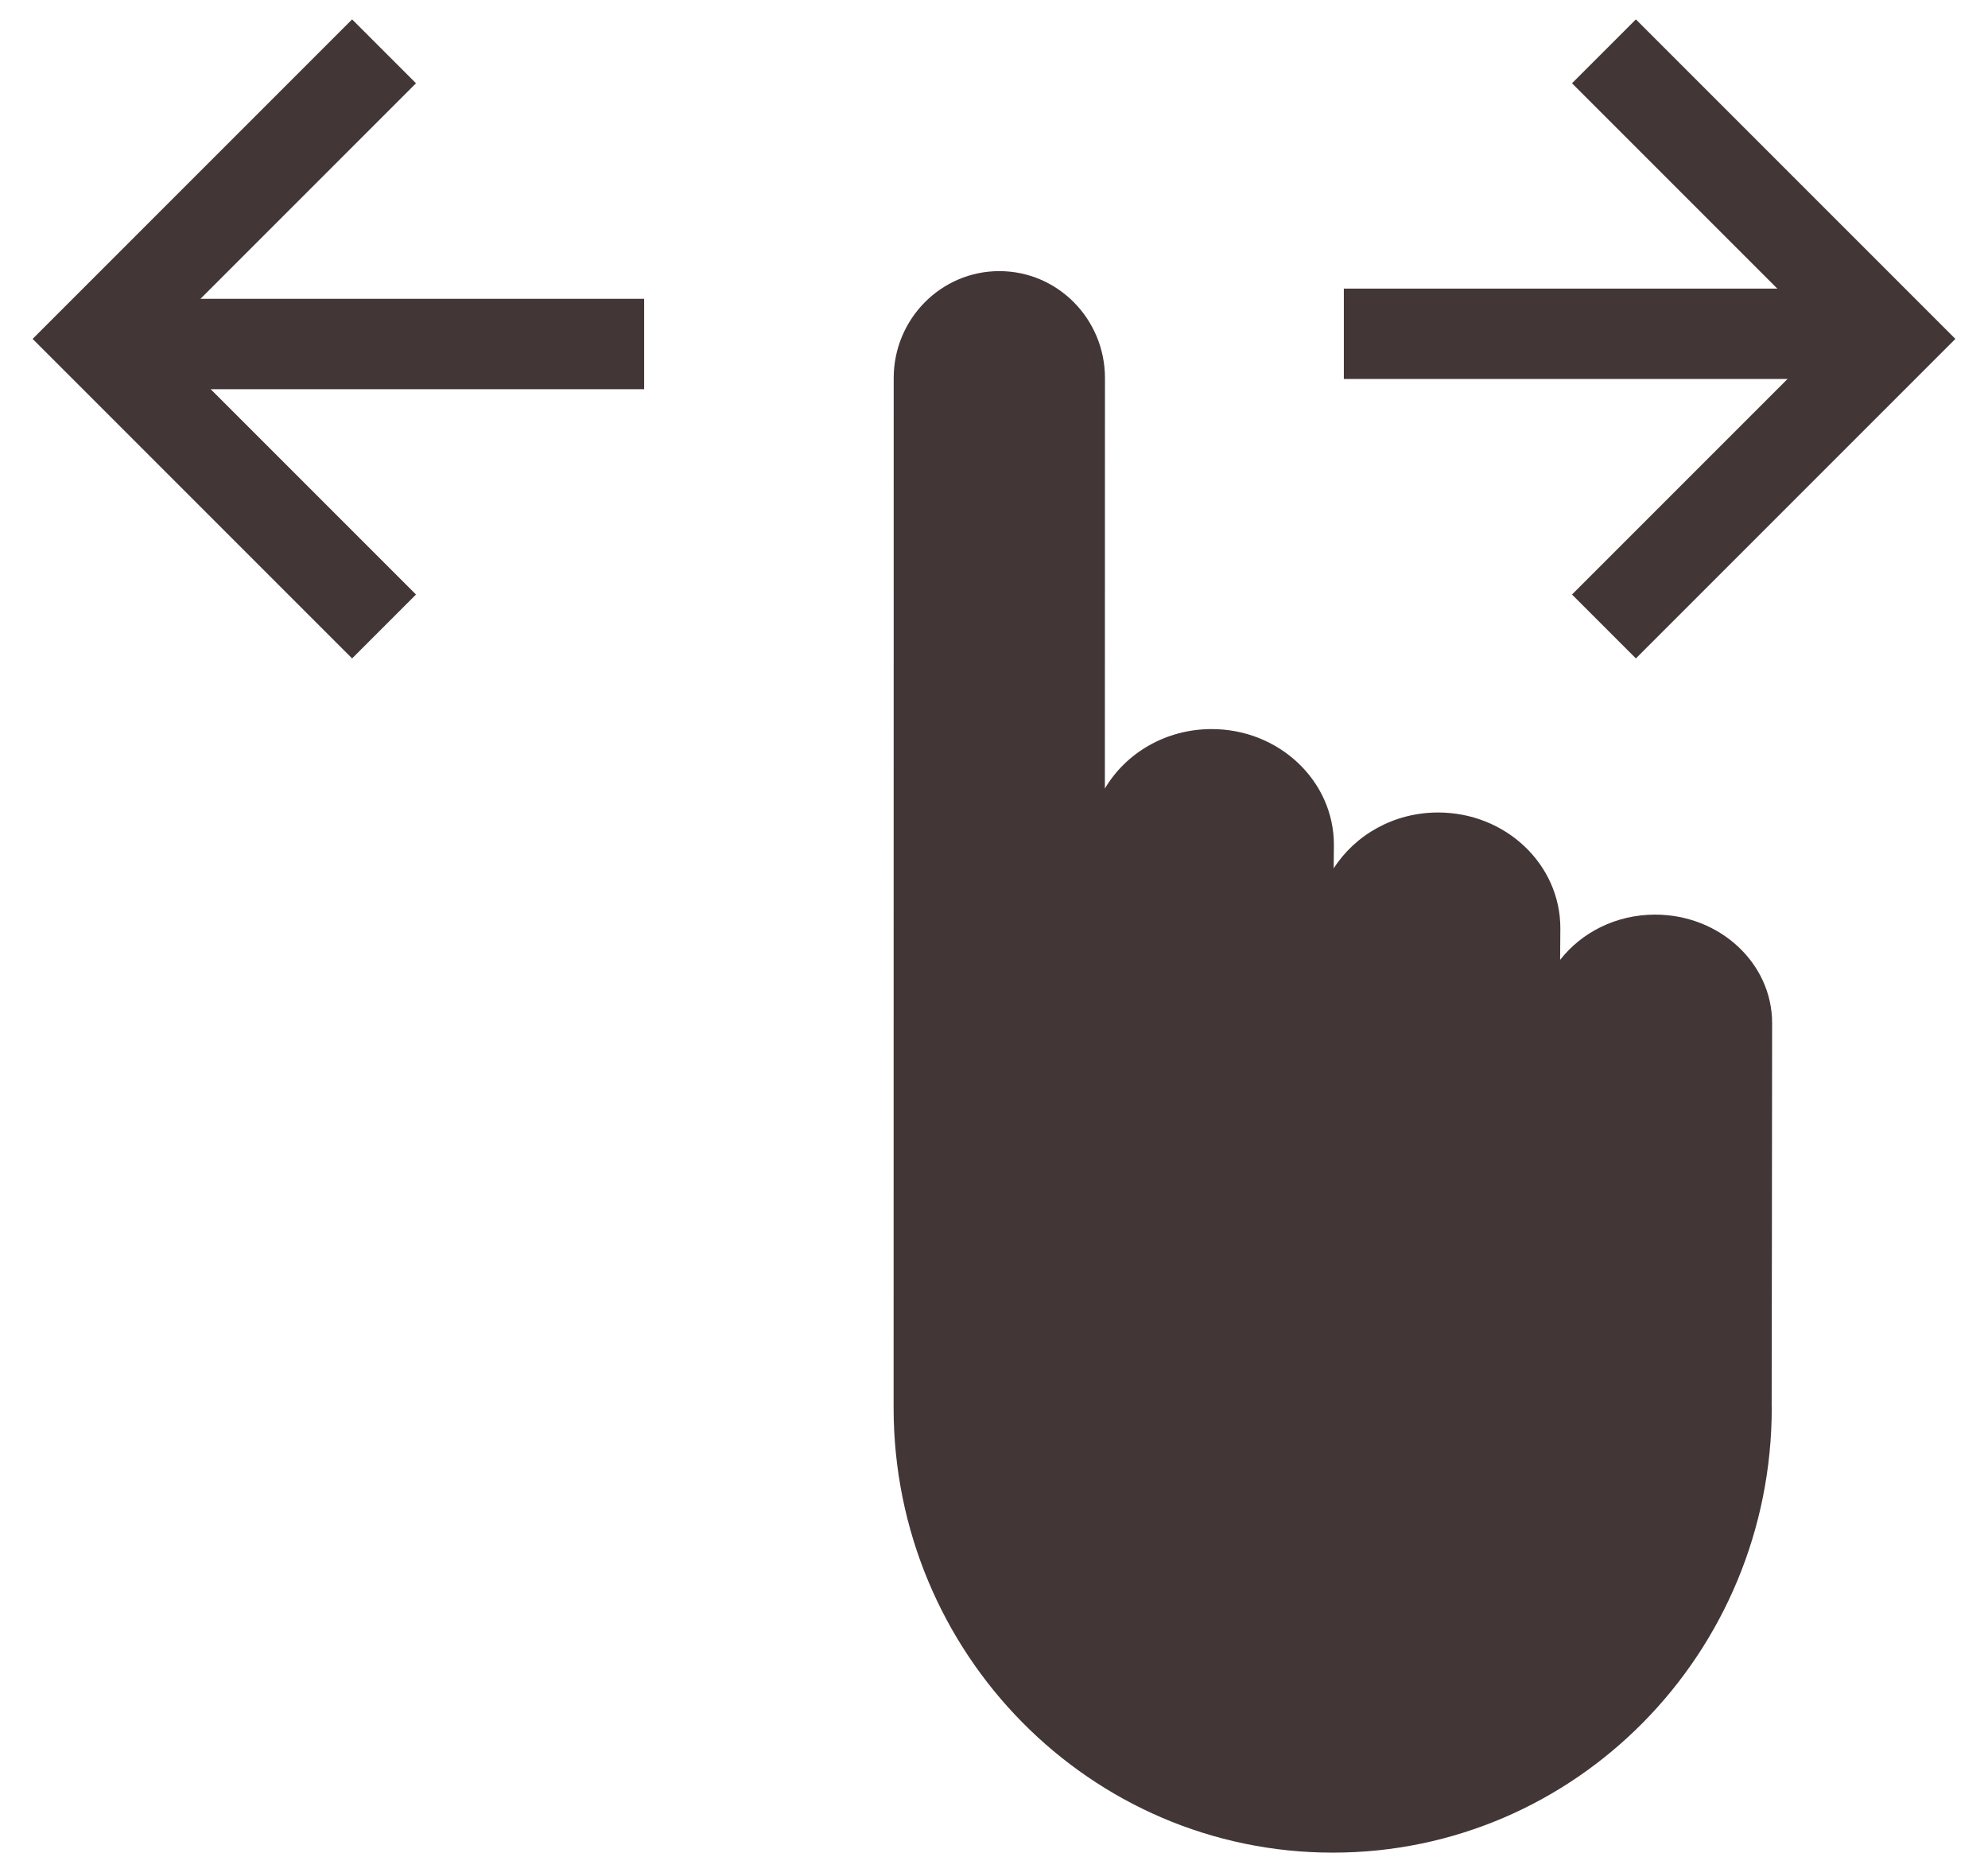 <?xml version="1.0" encoding="UTF-8"?>
<svg width="44px" height="41px" viewBox="0 0 44 41" version="1.1" xmlns="http://www.w3.org/2000/svg" xmlns:xlink="http://www.w3.org/1999/xlink">
    <!-- Generator: Sketch 52.6 (67491) - http://www.bohemiancoding.com/sketch -->
    <title>Swipe</title>
    <desc>Created with Sketch.</desc>
    <g id="Designs" stroke="none" stroke-width="1" fill="none" fill-rule="evenodd">
        <g id="Content-Screen-1" transform="translate(-1529, -206)">
            <g id="Swipe" transform="translate(1531, 207)">
                <g id="Group-6" transform="translate(27, 0)" stroke="#423636" stroke-width="2">
                    <path d="M1.743,6.387 L11.258,6.387" id="Line-3" stroke-linecap="square"></path>
                    <polyline id="Shape" transform="translate(6.5, 6.5) rotate(-45) translate(-6.5, -6.5) " points="11 2 11 11 2 11"></polyline>
                </g>
                <path d="M37.214,30.152 C37.214,35.591 32.869,40 27.5,40 C22.131,40 17.778,35.591 17.778,30.152 L17.778,30.137 L17.78,7.363 C17.783,6.057 18.829,5 20.118,5 C21.41,5 22.456,6.06 22.456,7.368 C22.456,7.383 22.454,16.451 22.454,16.451 C22.916,15.667 23.8,15.135 24.817,15.135 C26.311,15.135 27.523,16.282 27.523,17.696 C27.523,17.728 27.518,18.218 27.518,18.218 C27.992,17.478 28.848,16.981 29.829,16.981 C31.324,16.981 32.535,18.128 32.535,19.542 C32.535,19.574 32.53,20.243 32.53,20.243 C33.001,19.637 33.766,19.241 34.632,19.241 C36.062,19.241 37.222,20.316 37.222,21.642 C37.222,23.324 37.212,30.127 37.212,30.127 L37.214,30.152 Z" id="Stroke-1" fill="#423636"></path>
                <g id="Group-6-Copy" transform="translate(6.5, 6.5) rotate(180) translate(-6.5, -6.5) " stroke="#423636" stroke-width="2">
                    <path d="M1.743,6.387 L11.258,6.387" id="Line-3" stroke-linecap="square"></path>
                    <polyline id="Shape" transform="translate(6.5, 6.5) rotate(-45) translate(-6.5, -6.5) " points="11 2 11 11 2 11"></polyline>
                </g>
            </g>
        </g>
    </g>
</svg>